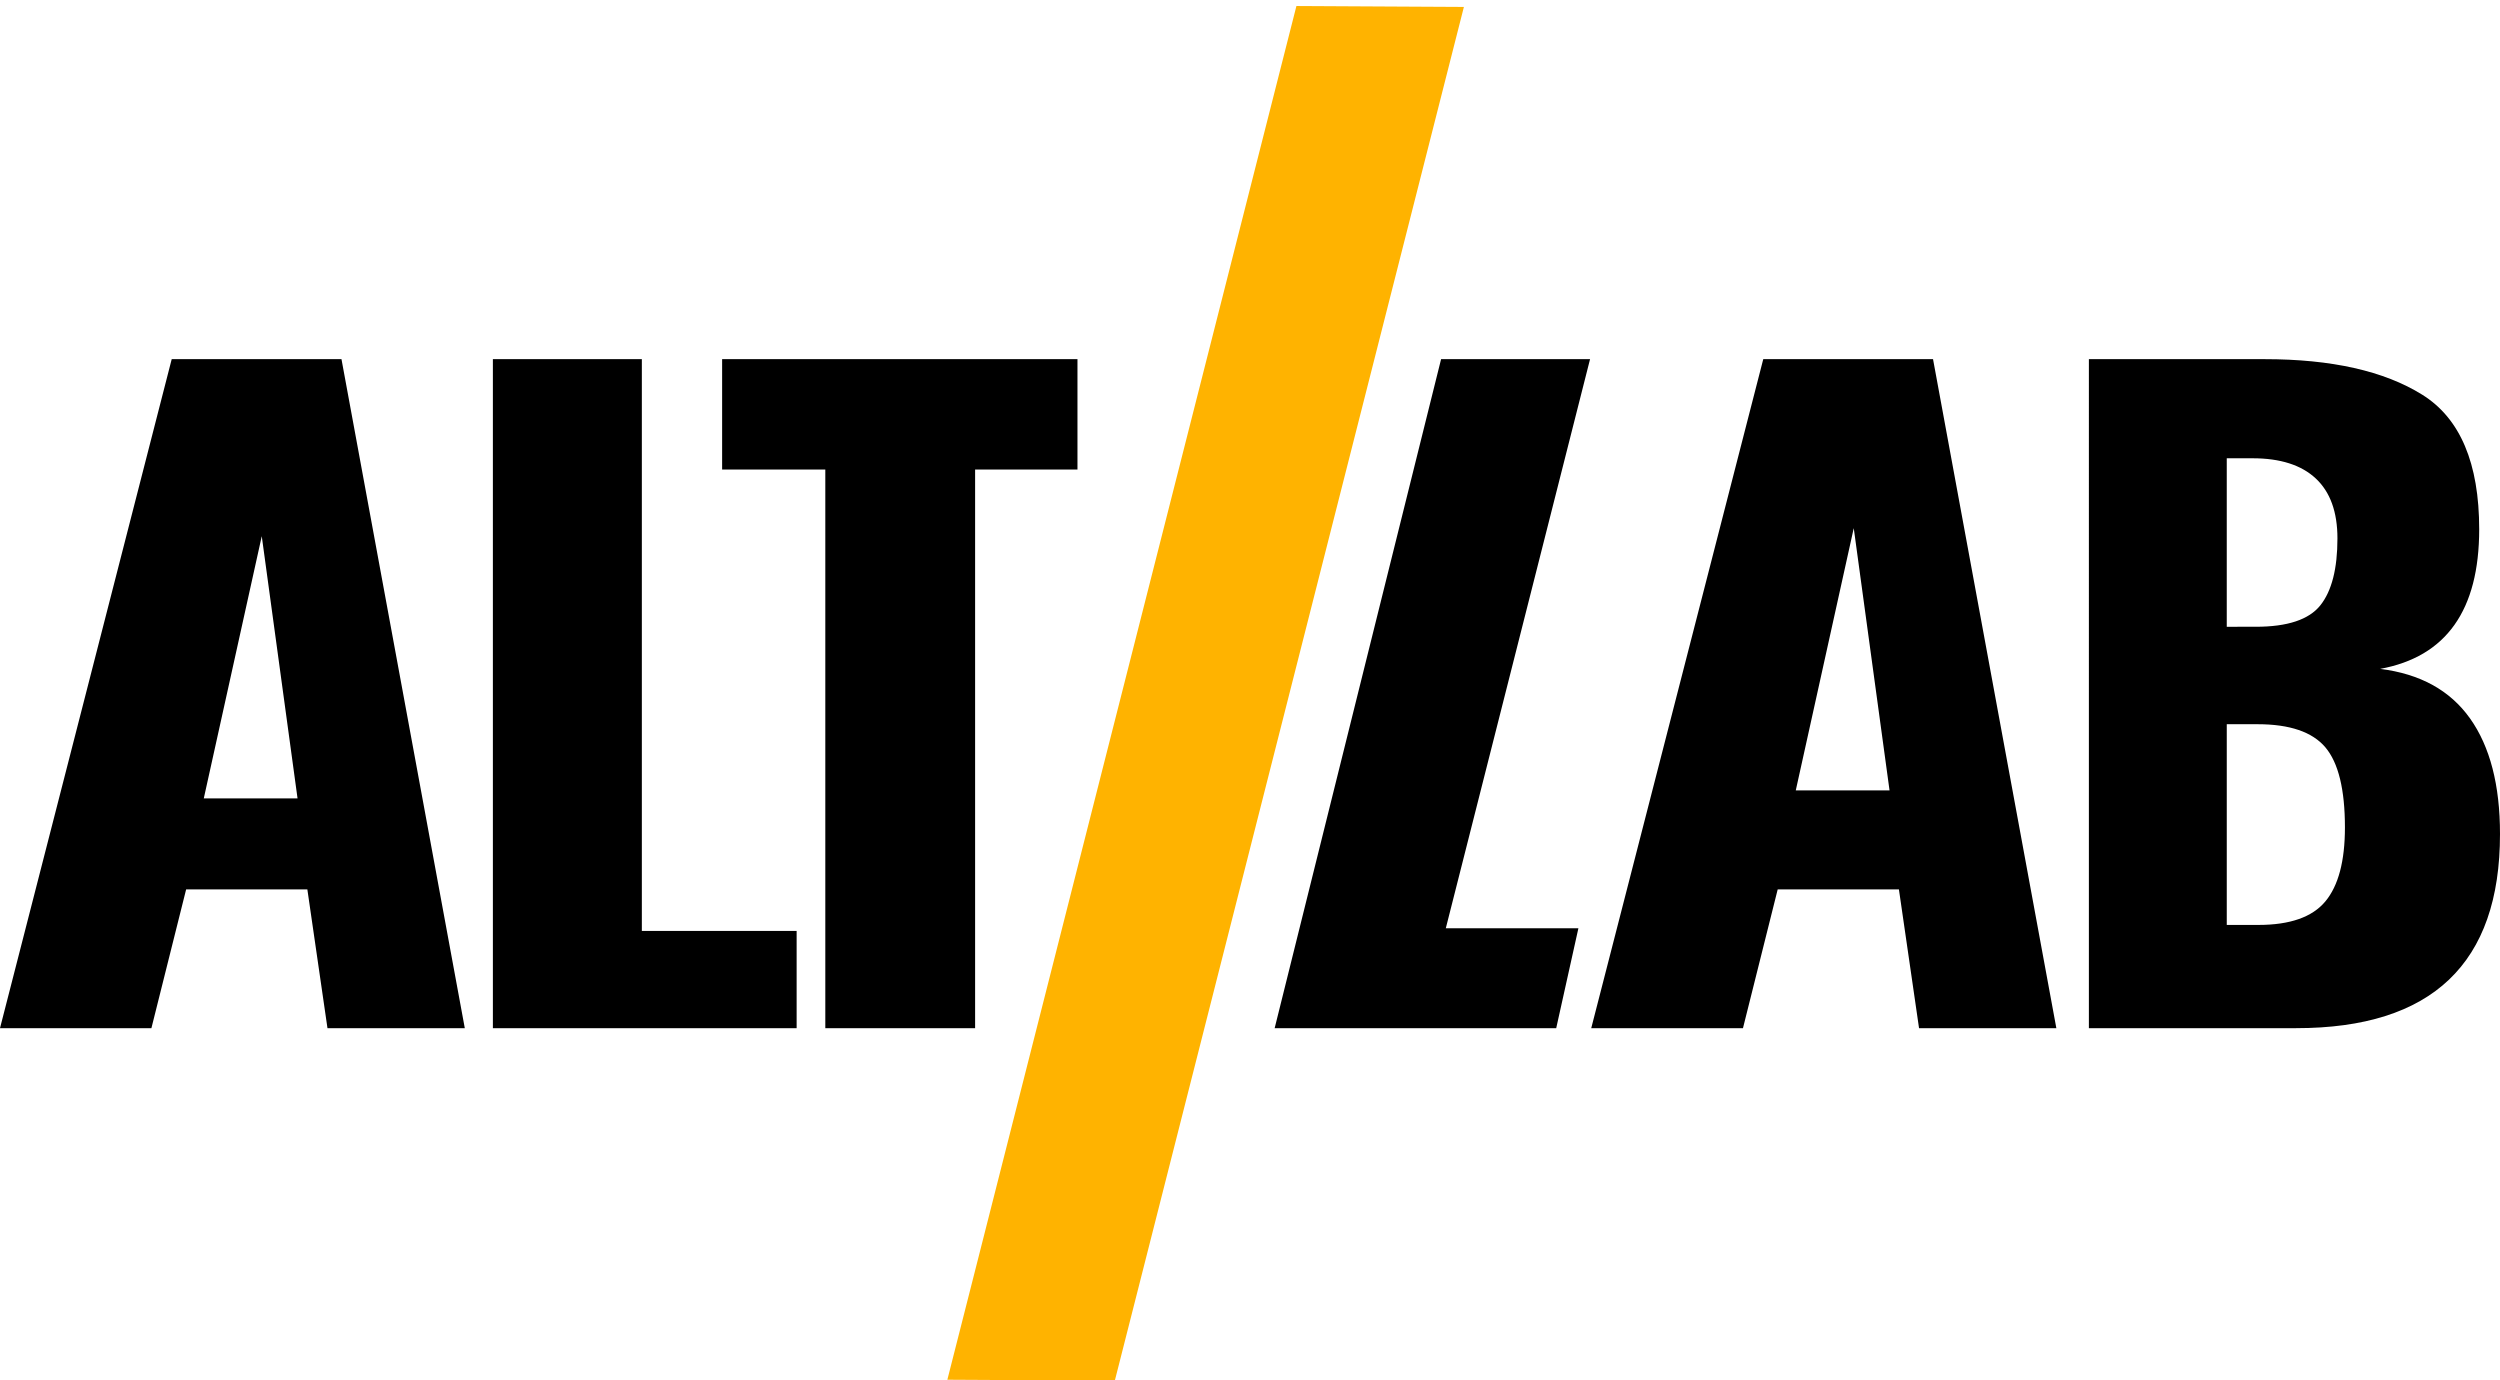 <svg height="196" viewBox="0 0 355 196" width="355" xmlns="http://www.w3.org/2000/svg"><g fill="none" fill-rule="evenodd" transform="translate(0 -5)"><g fill="#000" transform="translate(0 56)"><path d="m24.383 0h24.107l17.511 95h-19.5l-2.856-19.703h-17.214l-4.931 19.703h-21.5zm226 0h24.107l17.511 95h-19.498l-2.857-19.703h-17.214l-4.931 19.703h-21.546zm-208.132 62.374-5.081-37.236-8.233 37.236zm226.063-1.138-5.081-37.236-8.233 37.236zm-198.325-61.236h21.153v81.189h21.98v13.811h-43.132zm47.206 15.672h-14.653v-15.672h50.459v15.672h-14.535v79.328h-21.271z"/><path d="m204.635 0h21.153l-20.483 80.809h18.829l-3.151 14.191h-39.982zm91.987 0h24.935c9.533 0 16.997 1.681 22.394 5.043 5.397 3.362 8.095 9.735 8.095 19.117 0 11.494-4.688 18.101-14.063 19.821 5.672.704 9.927 3.049 12.763 7.037 2.836 3.988 4.254 9.461 4.254 16.42 0 18.375-9.651 27.562-28.953 27.562h-29.425zm23.714 38c4.491 0 7.543-1.016 9.158-3.049 1.615-2.033 2.423-5.2 2.423-9.5 0-3.753-1.024-6.587-3.073-8.503-2.048-1.916-5.042-2.873-8.981-2.873h-3.663v23.926zm.355 42.34c4.491 0 7.662-1.114 9.513-3.343s2.777-5.727 2.777-10.497c0-5.395-.926-9.187-2.777-11.377-1.851-2.189-5.062-3.284-9.631-3.284h-4.372v28.5z"/></g><path d="m158.384 5.818 23-6.032 2.639 201.226-23 6.032z" fill="#ffb300" fill-rule="nonzero" transform="matrix(.966 .259 -.259 .966 32.6 -40.787)"/></g></svg>